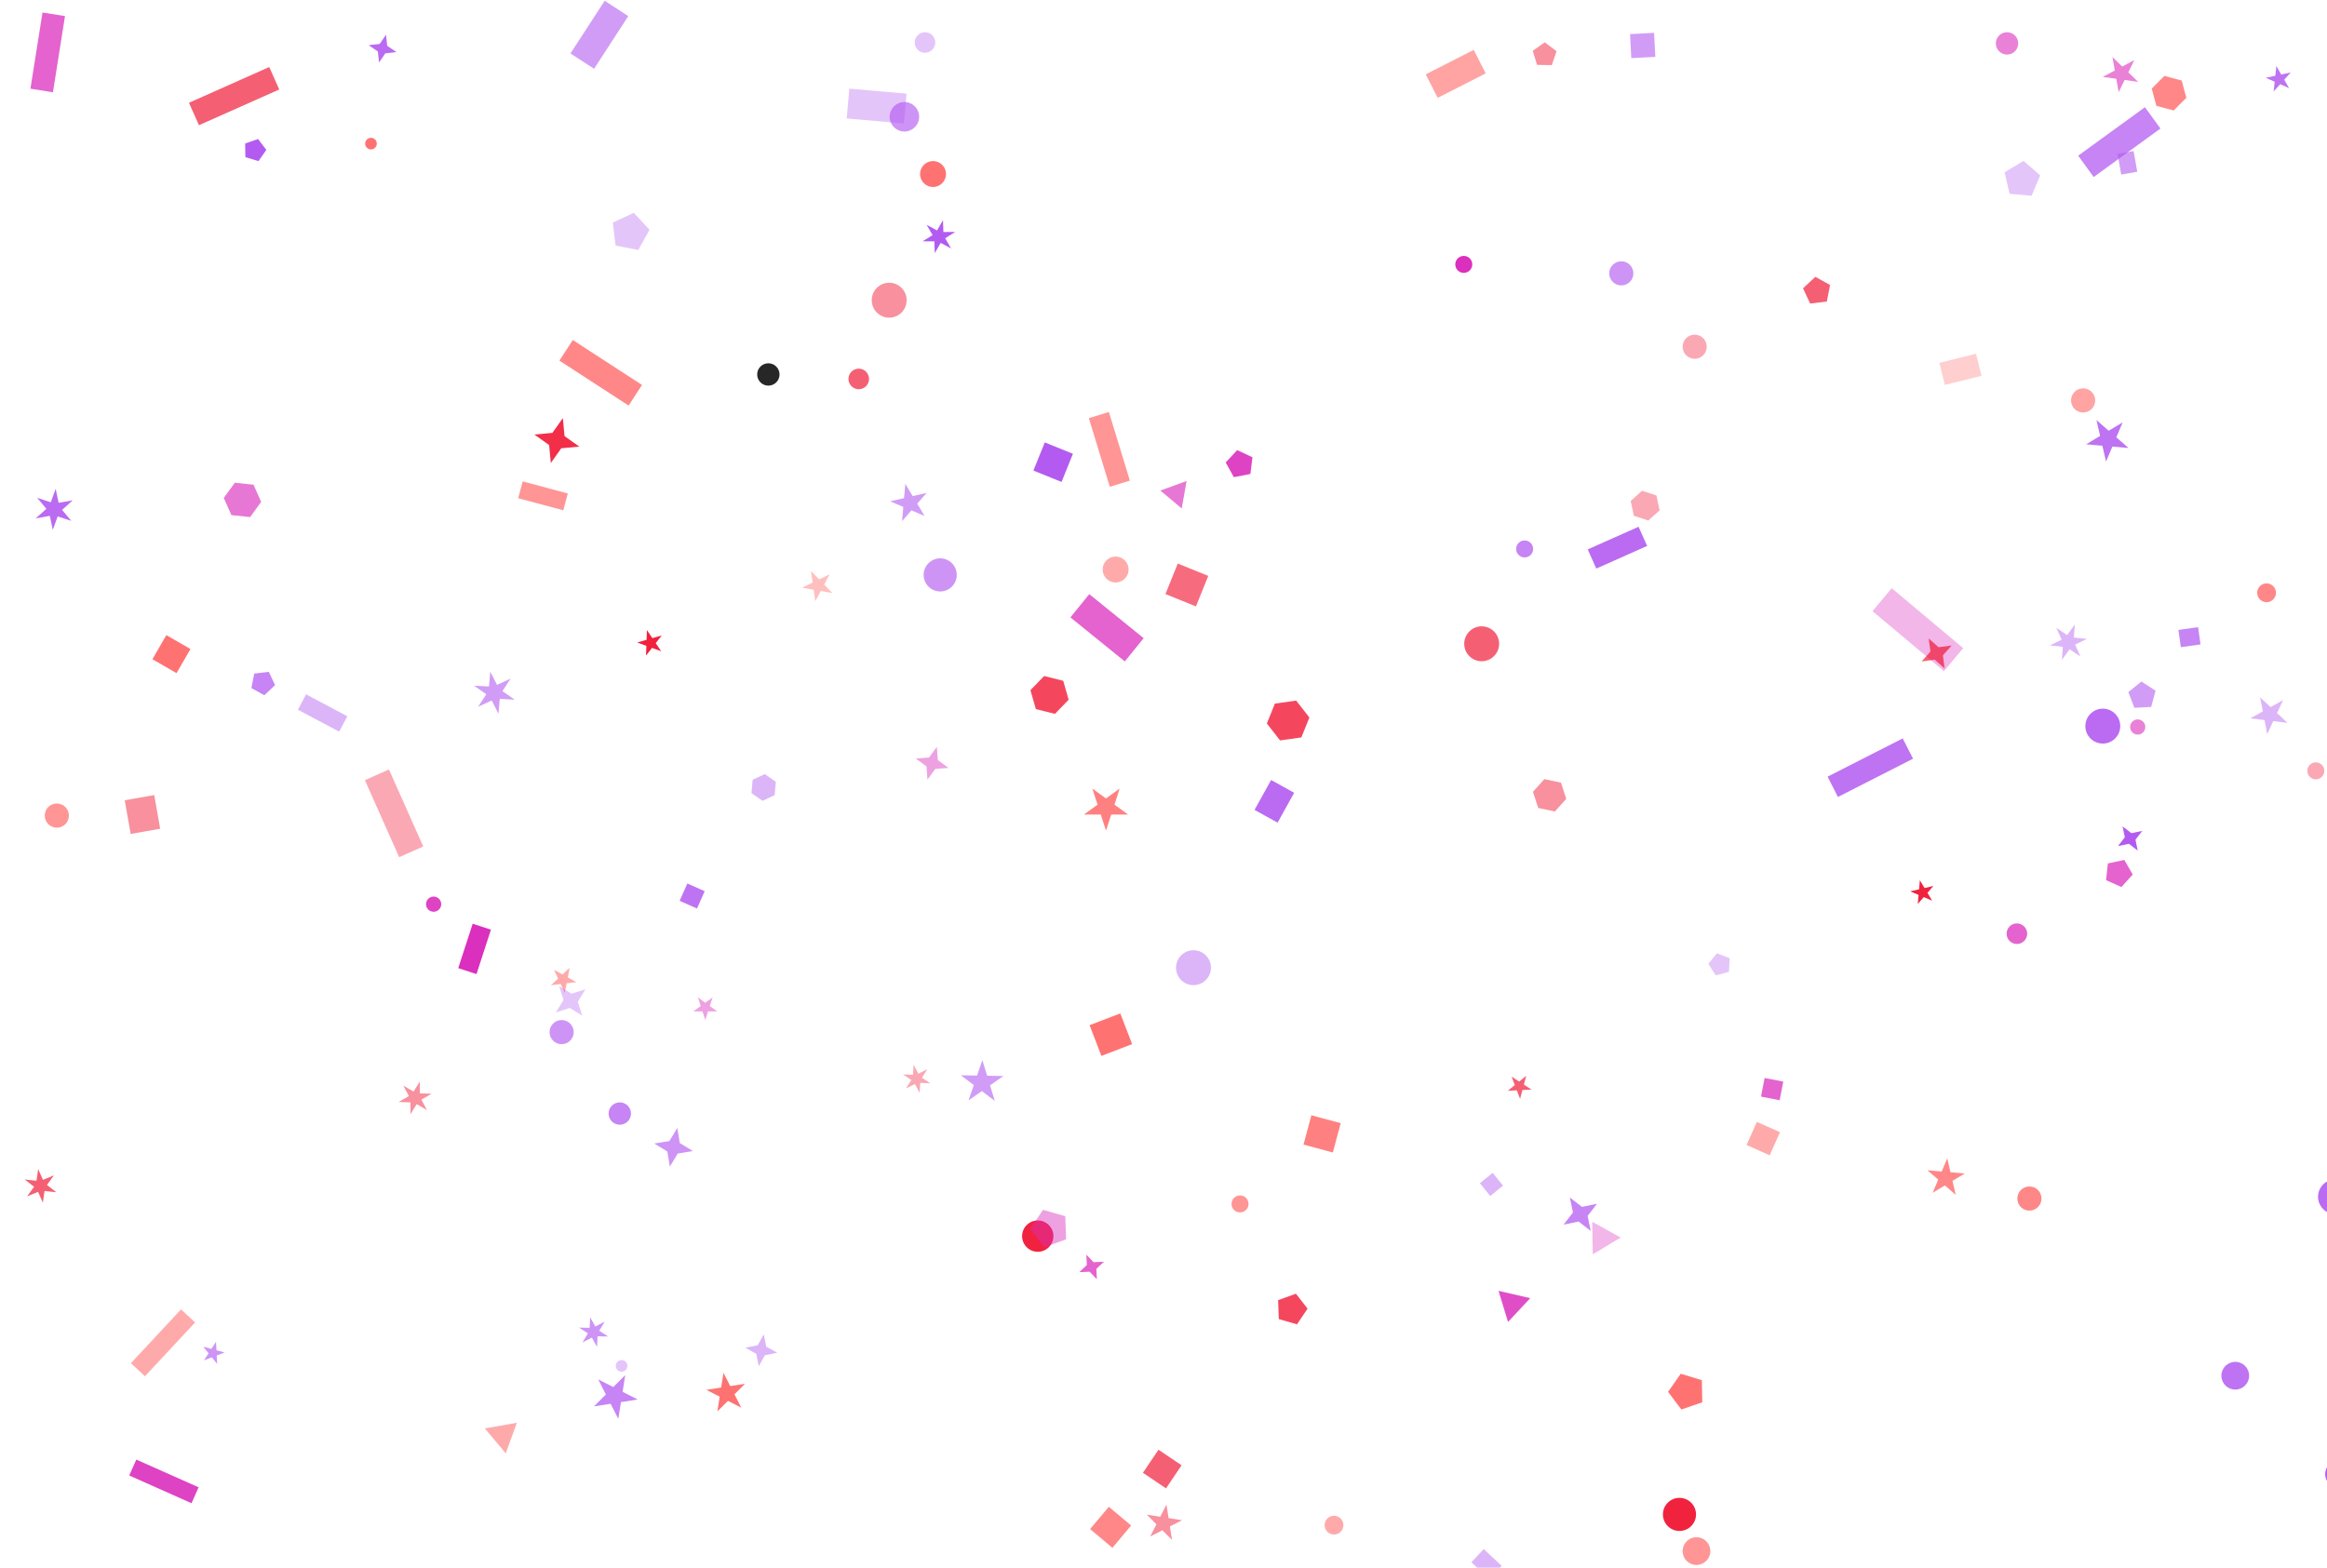 <svg width="1300" height="876" viewBox="0 0 1300 876" fill="none" xmlns="http://www.w3.org/2000/svg" class="hide-if-prefers-reduced-motion" style="transform-origin: 650px 876px;">
<rect x="806" y="451" width="35.1" height="13.73" transform="rotate(-46 806 451)" fill="#B35BF0" fill-opacity="0.6" class="animate-confetti-cannon animation-delay-200 opacity-0" style="transform-origin: 823.55px 457.865px"/>
<rect x="620" y="272" width="40.1" height="11.73" transform="rotate(-107 620 272)" fill="#FF7272" fill-opacity="0.75" class="animate-confetti-cannon animation-delay-800 opacity-0" style=""/>
<rect x="175" y="599" width="41.1" height="12.73" transform="rotate(-33 175 599)" fill="#FF7272" fill-opacity="0.85" class="animate-confetti-cannon animation-delay-1500 opacity-0" style="transform-origin: 195.55px 605.365px"/>
<rect x="1191" y="231" width="26.1" height="13.73" transform="rotate(24 1191 231)" fill="#DB2FBD" fill-opacity="0.85" class="animate-confetti-cannon animation-delay-300 opacity-0" style="transform-origin: 1204.05px 237.865px"/>
<rect x="320" y="190" width="46.1" height="13.73" transform="rotate(33 320 190)" fill="#FF7272" fill-opacity="0.85" class="animate-confetti-cannon animation-delay-1200 opacity-0" style=""/>
<rect x="1269" y="148" width="20.1" height="16.73" transform="rotate(92 1269 148)" fill="#F00A29" fill-opacity="0.65" class="animate-confetti-cannon animation-delay-600 opacity-0" style="transform-origin: 1279.05px 156.365px"/>
<rect x="426" y="505" width="19.1" height="11.73" transform="rotate(-123 426 505)" fill="#DB2FBD" fill-opacity="0.65" class="animate-confetti-cannon animation-delay-1000 opacity-0" style="transform-origin: 435.55px 510.865px"/>
<rect x="1134" y="760" width="24.1" height="12.73" transform="rotate(-107 1134 760)" fill="#B35BF0" fill-opacity="0.35" class="animate-confetti-cannon animation-delay-400 opacity-0" style="transform-origin: 1146.05px 766.365px"/>
<rect x="887" y="307" width="31.1" height="11.73" transform="rotate(-24 887 307)" fill="#B35BF0" fill-opacity="0.9" class="animate-confetti-cannon animation-delay-1200 opacity-0"/>
<rect x="557" y="648" width="24.1" height="15.73" transform="rotate(143 557 648)" fill="#DB2FBD" fill-opacity="0.85" class="animate-confetti-cannon animation-delay-700 opacity-0" style="transform-origin: 569.05px 655.865px"/>
<rect x="543" y="418" width="21.1" height="10.73" transform="rotate(121 543 418)" fill="#B35BF0" fill-opacity="0.6" class="animate-confetti-cannon animation-delay-1000 opacity-0" style="transform-origin: 553.55px 423.365px"/>
<rect x="1243" y="433" width="10.1" height="15.73" transform="rotate(167 1243 433)" fill="#B35BF0" class="animate-confetti-cannon animation-delay-1400 opacity-0" style="transform-origin: 1248.05px 440.865px"/>
<rect x="171" y="388" width="26.1" height="9.73" transform="rotate(28 171 388)" fill="#B35BF0" fill-opacity="0.45" class="animate-confetti-cannon animation-delay-900 opacity-0"/>
<rect x="1183" y="86" width="9.1" height="11.73" transform="rotate(-10 1183 86)" fill="#B35BF0" fill-opacity="0.6" class="animate-confetti-cannon animation-delay-500 opacity-0"/>
<rect x="536" y="738" width="30.1" height="14.73" transform="rotate(-92 536 738)" fill="#B35BF0" class="animate-confetti-cannon animation-delay-1100 opacity-0" style="transform-origin: 551.05px 745.365px"/>
<rect x="537" y="304" width="16.1" height="8.73" transform="rotate(-139 537 304)" fill="#DB2FBD" fill-opacity="0.6" class="animate-confetti-cannon animation-delay-1300 opacity-0" style="transform-origin: 545.05px 308.365px"/>
<rect x="1021" y="434" width="47.1" height="12.73" transform="rotate(-27 1021 434)" fill="#B35BF0" fill-opacity="0.85" class="animate-confetti-cannon animation-delay-100 opacity-0"/>
<rect x="1086" y="375" width="52.1" height="16.73" transform="rotate(-140 1086 375)" fill="#DB2FBD" fill-opacity="0.35" class="animate-confetti-cannon animation-delay-1300 opacity-0"/>
<rect x="677" y="261" width="44.1" height="17.73" transform="rotate(83 677 261)" fill="#B35BF0" fill-opacity="0.75" class="animate-confetti-cannon animation-delay-1100 opacity-0" style="transform-origin: 699.05px 269.865px"/>
<rect x="608.527" y="332" width="39.1" height="16.73" transform="rotate(39 608.527 332)" fill="#DB2FBD" fill-opacity="0.75" class="animate-confetti-cannon animation-delay-800 opacity-0"/>
<rect x="109" y="739" width="41.1" height="10.73" transform="rotate(133 109 739)" fill="#FF7272" fill-opacity="0.6" class="animate-confetti-cannon animation-delay-1400 opacity-0"/>
<rect x="292" y="269" width="26.1" height="9.73" transform="rotate(15 292 269)" fill="#FF7272" fill-opacity="0.75" class="animate-confetti-cannon animation-delay-600 opacity-0"/>
<rect x="1161" y="87" width="46.1" height="14.73" transform="rotate(-36 1161 87)" fill="#B35BF0" fill-opacity="0.75" class="animate-confetti-cannon animation-delay-800 opacity-0"/>
<rect x="17" y="49.569" width="43.1" height="12.73" transform="rotate(-81 17 49.569)" fill="#DB2FBD" fill-opacity="0.75" class="animate-confetti-cannon animation-delay-300 opacity-0"/>
<rect x="822" y="873" width="10.1" height="13.73" transform="rotate(-47 822 873)" fill="#B35BF0" fill-opacity="0.45" class="animate-confetti-cannon animation-delay-1000 opacity-0"/>
<rect x="1217" y="352" width="11.1" height="9.73" transform="rotate(-8 1217 352)" fill="#B35BF0" fill-opacity="0.75" class="animate-confetti-cannon animation-delay-1200 opacity-0"/>
<rect x="223" y="479" width="47.1" height="14.73" transform="rotate(-114 223 479)" fill="#F00A29" fill-opacity="0.35" class="animate-confetti-cannon animation-delay-400 opacity-0"/>
<rect x="73" y="466" width="19.1" height="16.73" transform="rotate(-100 73 466)" fill="#F00A29" fill-opacity="0.45" class="animate-confetti-cannon animation-delay-1500 opacity-0"/>
<rect x="351" y="9" width="35.1" height="15.73" transform="rotate(123 351 9)" fill="#B35BF0" fill-opacity="0.6" class="animate-confetti-cannon animation-delay-700 opacity-0"/>
<rect x="830" y="41" width="30.1" height="14.73" transform="rotate(153 830 41)" fill="#FF7272" fill-opacity="0.65" class="animate-confetti-cannon animation-delay-200 opacity-0"/>
<rect x="505" y="69" width="32.1" height="16.73" transform="rotate(-175 505 69)" fill="#B35BF0" fill-opacity="0.35" class="animate-confetti-cannon animation-delay-1100 opacity-0"/>
<rect x="723" y="443" width="19.1" height="14.73" transform="rotate(119 723 443)" fill="#B35BF0" fill-opacity="0.9" class="animate-confetti-cannon animation-delay-900 opacity-0"/>
<rect x="107" y="840" width="38.1" height="9.73" transform="rotate(-156 107 840)" fill="#DB2FBD" fill-opacity="0.9" class="animate-confetti-cannon animation-delay-1300 opacity-0"/>
<rect x="1107" y="210" width="21.1" height="12.73" transform="rotate(166 1107 210)" fill="#FF7272" fill-opacity="0.35" class="animate-confetti-cannon animation-delay-500 opacity-0"/>
<rect x="156" y="50" width="49.1" height="13.73" transform="rotate(156 156 50)" fill="#F00A29" fill-opacity="0.65" class="animate-confetti-cannon animation-delay-1200 opacity-0"/>
<rect x="256" y="541" width="26.1" height="10.73" transform="rotate(-72 256 541)" fill="#DB2FBD" class="animate-confetti-cannon animation-delay-900 opacity-0"/>
<circle cx="429.25" cy="209.25" r="6.25" fill="#020202ff" fill-opacity="0.85" class="animate-confetti-cannon animation-delay-1300 opacity-0" style=""/>
<circle cx="745.25" cy="852.25" r="5.25" fill="#FF7272" fill-opacity="0.6" class="animate-confetti-cannon animation-delay-600 opacity-0"/>
<circle cx="938.25" cy="846.25" r="9.25" fill="#F00A29" fill-opacity="0.9" class="animate-confetti-cannon animation-delay-1100 opacity-0"/>
<circle cx="1121.25" cy="24.25" r="6.25" fill="#DB2FBD" fill-opacity="0.6" class="animate-confetti-cannon animation-delay-800 opacity-0"/>
<circle cx="1266.25" cy="331.25" r="5.25" fill="#FF7272" fill-opacity="0.85" class="animate-confetti-cannon animation-delay-400 opacity-0" style=""/>
<circle cx="692.75" cy="672.75" r="4.75" fill="#FF7272" fill-opacity="0.75" class="animate-confetti-cannon animation-delay-1300 opacity-0"/>
<circle cx="521.25" cy="97.25" r="7.25" fill="#FF7272" class="animate-confetti-cannon animation-delay-200 opacity-0"/>
<circle cx="1293.75" cy="430.75" r="4.75" fill="#F00A29" fill-opacity="0.35" class="animate-confetti-cannon animation-delay-1000 opacity-0"/>
<circle cx="242.25" cy="505.25" r="4.25" fill="#DB2FBD" fill-opacity="0.9" class="animate-confetti-cannon animation-delay-1400 opacity-0" style=""/>
<circle cx="496.75" cy="167.75" r="9.75" fill="#F00A29" fill-opacity="0.45" class="animate-confetti-cannon animation-delay-700 opacity-0"/>
<circle cx="346.25" cy="622.25" r="6.25" fill="#B35BF0" fill-opacity="0.75" class="animate-confetti-cannon animation-delay-1000 opacity-0"/>
<circle cx="1133.75" cy="669.75" r="6.75" fill="#FF7272" fill-opacity="0.85" class="animate-confetti-cannon animation-delay-500 opacity-0" style=""/>
<circle cx="946.75" cy="193.75" r="6.75" fill="#F00A29" fill-opacity="0.35" class="animate-confetti-cannon animation-delay-1200 opacity-0" style=""/>
<circle cx="525.25" cy="321.25" r="9.25" fill="#B35BF0" fill-opacity="0.65" class="animate-confetti-cannon animation-delay-1100 opacity-0"/>
<circle cx="579.75" cy="690.75" r="8.75" fill="#F00A29" fill-opacity="0.9" class="animate-confetti-cannon animation-delay-300 opacity-0"/>
<circle cx="905.75" cy="152.75" r="6.75" fill="#B35BF0" fill-opacity="0.65" class="animate-confetti-cannon animation-delay-1400 opacity-0"/>
<circle cx="31.75" cy="455.75" r="6.75" fill="#FF7272" fill-opacity="0.75" class="animate-confetti-cannon animation-delay-900 opacity-0"/>
<circle cx="1248.75" cy="768.75" r="7.75" fill="#B35BF0" fill-opacity="0.85" class="animate-confetti-cannon animation-delay-100 opacity-0"/>
<circle cx="347.25" cy="763.25" r="3.25" fill="#B35BF0" fill-opacity="0.35" class="animate-confetti-cannon animation-delay-1200 opacity-0"/>
<circle cx="1163.75" cy="223.75" r="6.75" fill="#FF7272" fill-opacity="0.65" class="animate-confetti-cannon animation-delay-1500 opacity-0"/>
<circle cx="1174.75" cy="405.75" r="9.75" fill="#B35BF0" fill-opacity="0.9" class="animate-confetti-cannon animation-delay-800 opacity-0"/>
<circle cx="827.75" cy="359.75" r="9.75" fill="#F00A29" fill-opacity="0.65" class="animate-confetti-cannon animation-delay-900 opacity-0"/>
<circle cx="817.75" cy="147.75" r="4.75" fill="#DB2FBD" class="animate-confetti-cannon animation-delay-400 opacity-0"/>
<circle cx="1126.75" cy="521.75" r="5.75" fill="#DB2FBD" fill-opacity="0.75" class="animate-confetti-cannon animation-delay-1300 opacity-0"/>
<circle cx="947.75" cy="866.75" r="7.75" fill="#FF7272" fill-opacity="0.75" class="animate-confetti-cannon animation-delay-600 opacity-0"/>
<circle cx="313.75" cy="576.75" r="6.75" fill="#B35BF0" fill-opacity="0.65" class="animate-confetti-cannon animation-delay-800 opacity-0"/>
<circle cx="505.25" cy="65.25" r="8.25" fill="#B35BF0" fill-opacity="0.65" class="animate-confetti-cannon animation-delay-1000 opacity-0"/>
<circle cx="1194.25" cy="406.25" r="4.25" fill="#DB2FBD" fill-opacity="0.6" class="animate-confetti-cannon animation-delay-1300 opacity-0"/>
<circle cx="207.25" cy="80.25" r="3.25" fill="#FF7272" class="animate-confetti-cannon animation-delay-500 opacity-0"/>
<circle cx="1304.75" cy="668.75" r="9.75" fill="#B35BF0" fill-opacity="0.9" class="animate-confetti-cannon animation-delay-1200 opacity-0"/>
<circle cx="851.75" cy="306.75" r="4.75" fill="#B35BF0" fill-opacity="0.75" class="animate-confetti-cannon animation-delay-700 opacity-0"/>
<circle cx="516.75" cy="23.75" r="5.75" fill="#B35BF0" fill-opacity="0.35" class="animate-confetti-cannon animation-delay-1400 opacity-0"/>
<circle cx="623.25" cy="318.25" r="7.25" fill="#FF7272" fill-opacity="0.6" class="animate-confetti-cannon animation-delay-900 opacity-0"/>
<circle cx="479.75" cy="211.75" r="5.75" fill="#F00A29" fill-opacity="0.65" class="animate-confetti-cannon animation-delay-1400 opacity-0"/>
<circle cx="1306.75" cy="823.75" r="7.75" fill="#B35BF0" class="animate-confetti-cannon animation-delay-300 opacity-0"/>
<circle cx="666.75" cy="540.75" r="9.75" fill="#B35BF0" fill-opacity="0.45" class="animate-confetti-cannon animation-delay-1000 opacity-0"/>
<path d="M342.333 124.379L354.053 118.914L362.872 128.372L356.603 139.681L343.909 137.214L342.333 124.379Z" fill="#B35BF0" fill-opacity="0.35" class="animate-confetti-cannon animation-delay-100 opacity-0"/>
<path d="M832.536 668.321L826.751 661.177L833.894 655.392L839.679 662.536L832.536 668.321Z" fill="#B35BF0" fill-opacity="0.45" class="animate-confetti-fall-flutter animation-delay-200 opacity-0" style="transform-origin: 50% 50%"/>
<path d="M965.909 543.051L958.529 545.029L954.367 538.621L959.176 532.682L966.309 535.421L965.909 543.051Z" fill="#B35BF0" fill-opacity="0.35" class="animate-confetti-fall-fold-left animation-delay-300 opacity-0" style="transform-origin: 50% 50%"/>
<path d="M1201.78 395.035L1192.39 395.527L1189.02 386.747L1196.33 380.828L1204.22 385.95L1201.78 395.035Z" fill="#B35BF0" fill-opacity="0.6" class="animate-confetti-fall-right animation-delay-400 opacity-0" style="transform-origin: 50% 50%"/>
<path d="M856.279 28.381L863.02 23.661L869.592 28.614L866.913 36.394L858.685 36.251L856.279 28.381Z" fill="#F00A29" fill-opacity="0.45" class="animate-confetti-cannon animation-delay-500 opacity-0"/>
<path d="M983.806 612.782L985.83 602.37L996.242 604.394L994.218 614.806L983.806 612.782Z" fill="#DB2FBD" fill-opacity="0.75" class="animate-confetti-fall-flutter animation-delay-600 opacity-0" style="transform-origin: 50% 50%"/>
<path d="M137.088 87.809L136.955 80.169L144.18 77.681L148.778 83.784L144.396 90.043L137.088 87.809Z" fill="#B35BF0" class="animate-confetti-fall-fold-left animation-delay-700 opacity-0" style="transform-origin: 50% 50%"/>
<path d="M714.033 726.539L723.975 722.92L730.489 731.257L724.572 740.029L714.402 737.112L714.033 726.539Z" fill="#F00A29" fill-opacity="0.75" class="animate-confetti-fall-right animation-delay-800 opacity-0" style="transform-origin: 50% 50%"/>
<path d="M917.314 274.233L925.398 276.859L927.165 285.174L920.849 290.861L912.765 288.235L910.998 279.92L917.314 274.233Z" fill="#F00A29" fill-opacity="0.35" class="animate-confetti-cannon animation-delay-900 opacity-0"/>
<path d="M1221.41 54.659L1214.34 61.73L1204.68 59.142L1202.09 49.483L1209.16 42.412L1218.82 45L1221.41 54.659Z" fill="#FF7272" fill-opacity="0.85" class="animate-confetti-fall-flutter animation-delay-1000 opacity-0" style="transform-origin: 50% 50%"/>
<path d="M393.688 498.002L389.374 507.691L379.684 503.377L383.998 493.688L393.688 498.002Z" fill="#B35BF0" fill-opacity="0.85" class="animate-confetti-fall-fold-left animation-delay-1100 opacity-0" style="transform-origin: 50% 50%"/>
<path d="M872.06 437.357L874.996 446.392L868.639 453.452L859.346 451.476L856.411 442.441L862.767 435.382L872.06 437.357Z" fill="#F00A29" fill-opacity="0.45" class="animate-confetti-fall-right animation-delay-1200 opacity-0"/>
<path d="M662.894 268.785L660.187 284.137L648.246 274.117L662.894 268.785Z" fill="#DB2FBD" fill-opacity="0.65" class="animate-confetti-cannon animation-delay-1300 opacity-0"/>
<path d="M744.608 644L728.215 639.608L732.608 623.215L749 627.608L744.608 644Z" fill="#FF7272" fill-opacity="0.9" class="animate-confetti-fall-flutter animation-delay-1400 opacity-0" style="transform-origin: 50% 50%"/>
<path d="M1130.46 89.915L1139.78 98.013L1134.95 109.375L1122.66 108.3L1119.88 96.272L1130.46 89.915Z" fill="#B35BF0" fill-opacity="0.35" class="animate-confetti-fall-fold-left animation-delay-1500 opacity-0" style="transform-origin: 50% 50%"/>
<path d="M660.099 818.798L651.4 831.695L638.503 822.996L647.202 810.099L660.099 818.798Z" fill="#F00A29" fill-opacity="0.65" class="animate-confetti-fall-right animation-delay-1400 opacity-0" style="transform-origin: 50% 50%"/>
<path d="M577.311 262.954L583.669 247.219L599.403 253.576L593.046 269.311L577.311 262.954Z" fill="#B35BF0" class="animate-confetti-cannon animation-delay-1300 opacity-0"/>
<path d="M698.544 264.851L689.312 266.645L684.753 258.42L691.167 251.542L699.69 255.516L698.544 264.851Z" fill="#DB2FBD" fill-opacity="0.9" class="animate-confetti-fall-flutter animation-delay-1200 opacity-0" style="transform-origin: 50% 50%"/>
<path d="M1022.38 159.25L1020.59 168.482L1011.25 169.628L1007.28 161.105L1014.16 154.691L1022.38 159.25Z" fill="#F00A29" fill-opacity="0.65" class="animate-confetti-fall-fold-left animation-delay-1100 opacity-0" style="transform-origin: 50% 50%"/>
<path d="M657.967 314.92L675.013 321.808L668.126 338.854L651.08 331.967L657.967 314.92Z" fill="#F00A29" fill-opacity="0.6" class="animate-confetti-fall-right animation-delay-1000 opacity-0" style="transform-origin: 50% 50%"/>
<path d="M625.876 566.288L632.465 583.451L615.301 590.04L608.712 572.876L625.876 566.288Z" fill="#FF7272" class="animate-confetti-fall animation-delay-900 opacity-0"/>
<path d="M1185.17 495.663L1176.58 491.838L1177.57 482.485L1186.77 480.53L1191.47 488.674L1185.17 495.663Z" fill="#DB2FBD" fill-opacity="0.75" class="animate-confetti-fall-flutter animation-delay-800 opacity-0" style="transform-origin: 50% 50%"/>
<path d="M924.06 18.357L924.763 31.773L911.346 32.477L910.643 19.06L924.06 18.357Z" fill="#B35BF0" fill-opacity="0.6" class="animate-confetti-fall-fold-left animation-delay-700 opacity-0" style="transform-origin: 50% 50%"/>
<path d="M419.83 443.203L420.484 435.731L427.281 432.562L433.425 436.863L432.771 444.335L425.974 447.505L419.83 443.203Z" fill="#B35BF0" fill-opacity="0.45" class="animate-confetti-fall-right animation-delay-600 opacity-0" style="transform-origin: 50% 50%"/>
<path d="M724.118 391.495L731.506 400.951L727.011 412.078L715.128 413.748L707.74 404.292L712.235 393.165L724.118 391.495Z" fill="#F00A29" fill-opacity="0.75" class="animate-confetti-fall animation-delay-100 opacity-0"/>
<path d="M145.902 280.442L139.731 288.937L129.288 287.84L125.017 278.247L131.189 269.753L141.632 270.85L145.902 280.442Z" fill="#DB2FBD" fill-opacity="0.65" class="animate-confetti-fall-flutter animation-delay-200 opacity-0" style="transform-origin: 50% 50%"/>
<path d="M288.749 795.043L282.529 812.133L270.839 798.202L288.749 795.043Z" fill="#FF7272" fill-opacity="0.6" class="animate-confetti-fall-fold-left animation-delay-300 opacity-0" style="transform-origin: 50% 50%"/>
<path d="M837.161 721.321L854.881 725.412L842.478 738.713L837.161 721.321Z" fill="#DB2FBD" fill-opacity="0.85" class="animate-confetti-fall-right animation-delay-400 opacity-0" style="transform-origin: 50% 50%"/>
<path d="M597.007 390.996L589.366 398.908L578.692 396.247L575.66 385.673L583.302 377.76L593.975 380.422L597.007 390.996Z" fill="#F00A29" fill-opacity="0.75" class="animate-confetti-fall animation-delay-500 opacity-0"/>
<path d="M889.816 700.909L889.499 682.726L905.405 691.543L889.816 700.909Z" fill="#DB2FBD" fill-opacity="0.35" class="animate-confetti-fall-flutter animation-delay-600 opacity-0" style="transform-origin: 50% 50%"/>
<path d="M153.664 382.871L147.646 388.484L140.449 384.494L142.019 376.416L150.187 375.413L153.664 382.871Z" fill="#B35BF0" fill-opacity="0.75" class="animate-confetti-fall-fold-left animation-delay-700 opacity-0" style="transform-origin: 50% 50%"/>
<path d="M950.977 783.601L939.306 787.62L931.878 777.762L938.958 767.651L950.762 771.259L950.977 783.601Z" fill="#FF7272" class="animate-confetti-fall-right animation-delay-800 opacity-0" style="transform-origin: 50% 50%"/>
<path d="M85.153 368.375L92.931 354.903L106.403 362.681L98.625 376.153L85.153 368.375Z" fill="#FF7272" class="animate-confetti-fall animation-delay-900 opacity-0"/>
<path d="M583.426 696.968L575.465 686.778L582.696 676.057L595.126 679.622L595.578 692.545L583.426 696.968Z" fill="#DB2FBD" fill-opacity="0.45" class="animate-confetti-fall-flutter animation-delay-1000 opacity-0" style="transform-origin: 50% 50%"/>
<path d="M988.664 645.584L975.745 639.832L981.497 626.912L994.416 632.664L988.664 645.584Z" fill="#FF7272" fill-opacity="0.6" class="animate-confetti-fall-fold-left animation-delay-1100 opacity-0" style="transform-origin: 50% 50%"/>
<path d="M619.456 841.998L631.915 852.452L621.461 864.91L609.002 854.456L619.456 841.998Z" fill="#FF7272" fill-opacity="0.85" class="animate-confetti-fall-right animation-delay-1200 opacity-0"/>
<path d="M416.408 753.111L423.276 751.738L426.705 745.63L428.078 752.498L434.186 755.927L427.318 757.3L423.889 763.408L422.516 756.539L416.408 753.111Z" fill="#B35BF0" fill-opacity="0.45" class="animate-confetti-fall animation-delay-1300 opacity-0"/>
<path d="M1183.6 51.539L1182.28 44.026L1174.72 42.964L1181.46 39.383L1180.13 31.87L1185.62 37.169L1192.36 33.588L1189.01 40.444L1194.5 45.744L1186.95 44.682L1183.6 51.539Z" fill="#DB2FBD" fill-opacity="0.6" class="animate-confetti-fall-flutter animation-delay-1400 opacity-0" style="transform-origin: 50% 50%"/>
<path d="M606.904 701.07L610.907 705.317L616.738 705.043L612.49 709.046L612.765 714.877L608.761 710.629L602.93 710.904L607.178 706.9L606.904 701.07Z" fill="#DB2FBD" fill-opacity="0.75" class="animate-confetti-fall-fold-left animation-delay-1500 opacity-0" style="transform-origin: 50% 50%"/>
<path d="M323.485 741.871L329.399 741.982L329.702 736.074L332.563 741.252L337.83 738.56L334.777 743.626L339.742 746.842L333.828 746.731L333.526 752.639L330.665 747.461L325.397 750.154L328.45 745.087L323.485 741.871Z" fill="#B35BF0" fill-opacity="0.65" class="animate-confetti-fall-right animation-delay-1400 opacity-0" style="transform-origin: 50% 50%"/>
<path d="M374.202 651.901L372.818 643.453L365.503 639.004L373.951 637.62L378.4 630.305L379.784 638.754L387.099 643.202L378.651 644.587L374.202 651.901Z" fill="#B35BF0" fill-opacity="0.65" class="animate-confetti-fall animation-delay-1300 opacity-0"/>
<path d="M511.619 423.868L518.991 423.313L523.369 417.355L523.924 424.727L529.883 429.105L522.51 429.66L518.132 435.619L517.577 428.246L511.619 423.868Z" fill="#DB2FBD" fill-opacity="0.45" class="animate-confetti-fall-flutter animation-delay-1200 opacity-0" style="transform-origin: 50% 50%"/>
<path d="M555.761 615.17L548.508 609.704L541.068 614.913L544.025 606.326L536.772 600.861L545.852 601.019L548.809 592.432L551.464 601.117L560.545 601.276L553.105 606.485L555.761 615.17Z" fill="#B35BF0" fill-opacity="0.6" class="animate-confetti-fall-fold-left animation-delay-1100 opacity-0" style="transform-origin: 50% 50%"/>
<path d="M1279.75 40.495L1276.1 44.545L1278.83 49.264L1273.85 47.047L1270.2 51.097L1270.77 45.678L1265.8 43.461L1271.13 42.328L1271.7 36.909L1274.42 41.628L1279.75 40.495Z" fill="#B35BF0" fill-opacity="0.85" class="animate-confetti-fall-right animation-delay-1000 opacity-0" style="transform-origin: 50% 50%"/>
<path d="M222.702 615.782L228.431 612.484L225.32 606.65L231.042 609.963L234.538 604.352L234.53 610.963L241.137 611.186L235.408 614.484L238.519 620.318L232.797 617.005L229.301 622.616L229.309 616.005L222.702 615.782Z" fill="#F00A29" fill-opacity="0.45" class="animate-confetti-fall animation-delay-900 opacity-0"/>
<path d="M1262.62 389.667L1268.47 395.118L1275.46 391.243L1272.08 398.486L1277.92 403.937L1269.99 402.963L1266.61 410.206L1265.09 402.361L1257.16 401.387L1264.15 397.512L1262.62 389.667Z" fill="#B35BF0" fill-opacity="0.45" class="animate-confetti-fall-flutter animation-delay-800 opacity-0" style="transform-origin: 50% 50%"/>
<path d="M1145.18 360.66L1151.75 357.464L1148.77 350.793L1154.82 354.886L1159.11 348.969L1158.59 356.258L1165.86 357.013L1159.29 360.208L1162.27 366.88L1156.21 362.786L1151.93 368.703L1152.44 361.414L1145.18 360.66Z" fill="#B35BF0" fill-opacity="0.45" class="animate-confetti-fall-fold-left animation-delay-700 opacity-0" style="transform-origin: 50% 50%"/>
<path d="M205.935 25.238L212.124 24.554L215.633 19.411L216.317 25.599L221.46 29.108L215.272 29.792L211.762 34.935L211.078 28.747L205.935 25.238Z" fill="#B35BF0" fill-opacity="0.9" class="animate-confetti-fall-right animation-delay-600 opacity-0" style="transform-origin: 50% 50%"/>
<path d="M642.575 858.575L646.039 851.778L640.644 846.384L648.179 847.577L651.643 840.78L652.836 848.315L660.371 849.508L653.574 852.972L654.767 860.506L649.373 855.112L642.575 858.575Z" fill="#F00A29" fill-opacity="0.45" class="animate-confetti-fall animation-delay-100 opacity-0"/>
<path d="M1073.54 369.612L1078.46 364.091L1077.47 356.764L1082.99 361.682L1090.32 360.692L1085.4 366.213L1086.39 373.54L1080.87 368.622L1073.54 369.612Z" fill="#F00A29" fill-opacity="0.65" class="animate-confetti-fall-flutter animation-delay-200 opacity-0" style="transform-origin: 50% 50%"/>
<path d="M15.151 668.514L19.044 663.17L13.829 659.106L20.403 659.806L21.315 653.258L23.997 659.301L30.123 656.816L26.231 662.16L31.446 666.224L24.871 665.525L23.959 672.073L21.278 666.03L15.151 668.514Z" fill="#F00A29" fill-opacity="0.65" class="animate-confetti-fall-fold-left animation-delay-300 opacity-0" style="transform-origin: 50% 50%"/>
<path d="M113.54 752.549L118.102 753.771L120.674 749.81L120.921 754.526L125.483 755.749L121.074 757.441L121.321 762.157L118.349 758.487L113.94 760.179L116.512 756.219L113.54 752.549Z" fill="#B35BF0" fill-opacity="0.65" class="animate-confetti-fall-right animation-delay-400 opacity-0" style="transform-origin: 50% 50%"/>
<path d="M1185.78 461.761L1190.71 465.568L1196.81 464.306L1193 469.232L1194.26 475.329L1189.34 471.522L1183.24 472.784L1187.05 467.858L1185.78 461.761Z" fill="#B35BF0" class="animate-confetti-fall animation-delay-500 opacity-0"/>
<path d="M515.381 134.868L520.993 131.372L517.68 125.65L523.513 128.761L526.812 123.032L527.034 129.639L533.645 129.631L528.034 133.127L531.347 138.849L525.514 135.738L522.215 141.467L521.993 134.86L515.381 134.868Z" fill="#B35BF0" class="animate-confetti-fall-flutter animation-delay-600 opacity-0" style="transform-origin: 50% 50%"/>
<path d="M334.192 770.808L342.608 775.096L349.287 768.417L347.809 777.746L356.225 782.034L346.896 783.511L345.418 792.84L341.13 784.424L331.802 785.902L338.48 779.223L334.192 770.808Z" fill="#B35BF0" fill-opacity="0.75" class="animate-confetti-fall-fold-left animation-delay-700 opacity-0" style="transform-origin: 50% 50%"/>
<path d="M416.221 773.247L410.313 779.155L414.106 786.599L406.661 782.806L400.753 788.714L402.06 780.462L394.616 776.668L402.868 775.361L404.175 767.109L407.969 774.554L416.221 773.247Z" fill="#FF7272" class="animate-confetti-fall-right animation-delay-800 opacity-0" style="transform-origin: 50% 50%"/>
<path d="M309.485 541.885L314.251 544.527L318.236 540.811L317.196 546.159L321.962 548.801L316.554 549.465L315.514 554.814L313.211 549.876L307.803 550.54L311.788 546.824L309.485 541.885Z" fill="#FF7272" fill-opacity="0.6" class="animate-confetti-fall animation-delay-900 opacity-0"/>
<path d="M625.517 440.641L622.599 449.624L630.24 455.176L620.795 455.176L617.876 464.158L614.957 455.176L605.512 455.176L613.153 449.624L610.235 440.641L617.876 446.193L625.517 440.641Z" fill="#FF7272" fill-opacity="0.9" class="animate-confetti-fall-flutter animation-delay-1000 opacity-0" style="transform-origin: 50% 50%"/>
<path d="M888.671 687.829L881.897 682.595L873.514 684.33L878.748 677.555L877.013 669.172L883.788 674.407L892.171 672.671L886.936 679.446L888.671 687.829Z" fill="#B35BF0" fill-opacity="0.75" class="animate-confetti-fall-fold-left animation-delay-1100 opacity-0" style="transform-origin: 50% 50%"/>
<path d="M844.44 601.595L848.705 604.365L852.658 601.164L851.341 606.077L855.607 608.847L850.528 609.113L849.212 614.025L847.389 609.277L842.31 609.543L846.263 606.343L844.44 601.595Z" fill="#F00A29" fill-opacity="0.65" class="animate-confetti-fall-right animation-delay-1200 opacity-0"/>
<path d="M517.665 275.429L512.422 281.46L516.538 288.311L509.182 285.188L503.939 291.22L504.635 283.258L497.278 280.136L505.066 278.338L505.762 270.376L509.878 277.227L517.665 275.429Z" fill="#B35BF0" fill-opacity="0.6" class="animate-confetti-fall animation-delay-1300 opacity-0"/>
<path d="M1176.55 257.911L1174.5 249.062L1165.46 248.27L1173.24 243.593L1171.2 234.744L1178.05 240.702L1185.84 236.024L1182.29 244.384L1189.14 250.342L1180.1 249.551L1176.55 257.911Z" fill="#B35BF0" fill-opacity="0.85" class="animate-confetti-fall-flutter animation-delay-1400 opacity-0" style="transform-origin: 50% 50%"/>
<path d="M19.959 289.664L25.913 284.316L20.761 278.192L28.369 280.675L31.097 273.151L32.751 280.981L40.631 279.581L34.677 284.929L39.829 291.053L32.221 288.571L29.493 296.095L27.838 288.264L19.959 289.664Z" fill="#B35BF0" fill-opacity="0.9" class="animate-confetti-fall-fold-left animation-delay-1500 opacity-0" style="transform-origin: 50% 50%"/>
<path d="M1092.57 667.665L1086.54 662.422L1079.69 666.538L1082.81 659.182L1076.78 653.939L1084.74 654.635L1087.86 647.278L1089.66 655.066L1097.62 655.762L1090.77 659.878L1092.57 667.665Z" fill="#FF7272" fill-opacity="0.85" class="animate-confetti-fall-right animation-delay-1400 opacity-0" style="transform-origin: 50% 50%"/>
<path d="M310.536 565.726L314.829 558.773L312.345 550.987L319.298 555.281L327.084 552.797L322.79 559.75L325.274 567.536L318.321 563.242L310.536 565.726Z" fill="#B35BF0" fill-opacity="0.35" class="animate-confetti-fall animation-delay-1300 opacity-0"/>
<path d="M323.635 249.557L313.561 250.493L307.714 258.749L306.778 248.675L298.521 242.828L308.596 241.892L314.443 233.635L315.379 243.71L323.635 249.557Z" fill="#F00A29" fill-opacity="0.85" class="animate-confetti-fall-flutter animation-delay-1200 opacity-0" style="transform-origin: 50% 50%"/>
<path d="M369.383 363.91L364.262 362.046L360.907 366.34L361.097 360.895L355.977 359.031L361.215 357.529L361.405 352.083L364.452 356.601L369.69 355.099L366.335 359.393L369.383 363.91Z" fill="#F00A29" fill-opacity="0.9" class="animate-confetti-fall-fold-left animation-delay-1100 opacity-0" style="transform-origin: 50% 50%"/>
<path d="M504.472 600.392L510.036 600.593L510.417 595.039L513.025 599.958L518.026 597.511L515.07 602.228L519.689 605.336L514.125 605.135L513.744 610.689L511.136 605.77L506.135 608.217L509.092 603.499L504.472 600.392Z" fill="#F00A29" fill-opacity="0.35" class="animate-confetti-fall-right animation-delay-1000 opacity-0" style="transform-origin: 50% 50%"/>
<path d="M1079.41 503.283L1074.73 501.296L1071.39 505.134L1071.83 500.068L1067.15 498.08L1072.11 496.936L1072.55 491.87L1075.17 496.229L1080.12 495.085L1076.79 498.924L1079.41 503.283Z" fill="#F00A29" fill-opacity="0.9" class="animate-confetti-fall animation-delay-900 opacity-0"/>
<path d="M453.089 319.055L457.631 323.758L463.509 320.892L460.439 326.665L464.981 331.369L458.541 330.234L455.472 336.007L454.562 329.532L448.122 328.396L453.999 325.53L453.089 319.055Z" fill="#FF7272" fill-opacity="0.45" class="animate-confetti-fall-flutter animation-delay-800 opacity-0" style="transform-origin: 50% 50%"/>
<path d="M267.127 394.943L271.684 387.945L264.838 383.164L273.177 383.611L273.894 375.291L277.676 382.737L285.24 379.198L280.683 386.196L287.53 390.978L279.191 390.53L278.474 398.85L274.692 391.405L267.127 394.943Z" fill="#B35BF0" fill-opacity="0.6" class="animate-confetti-fall-fold-left animation-delay-700 opacity-0" style="transform-origin: 50% 50%"/>
<path d="M394 570L392.428 565.163H387.343L391.457 562.174L389.886 557.337L394 560.326L398.114 557.337L396.543 562.174L400.657 565.163H395.572L394 570Z" fill="#DB2FBD" fill-opacity="0.45" class="animate-confetti-fall-right animation-delay-600 opacity-0" style="transform-origin: 50% 50%"/>
</svg>
